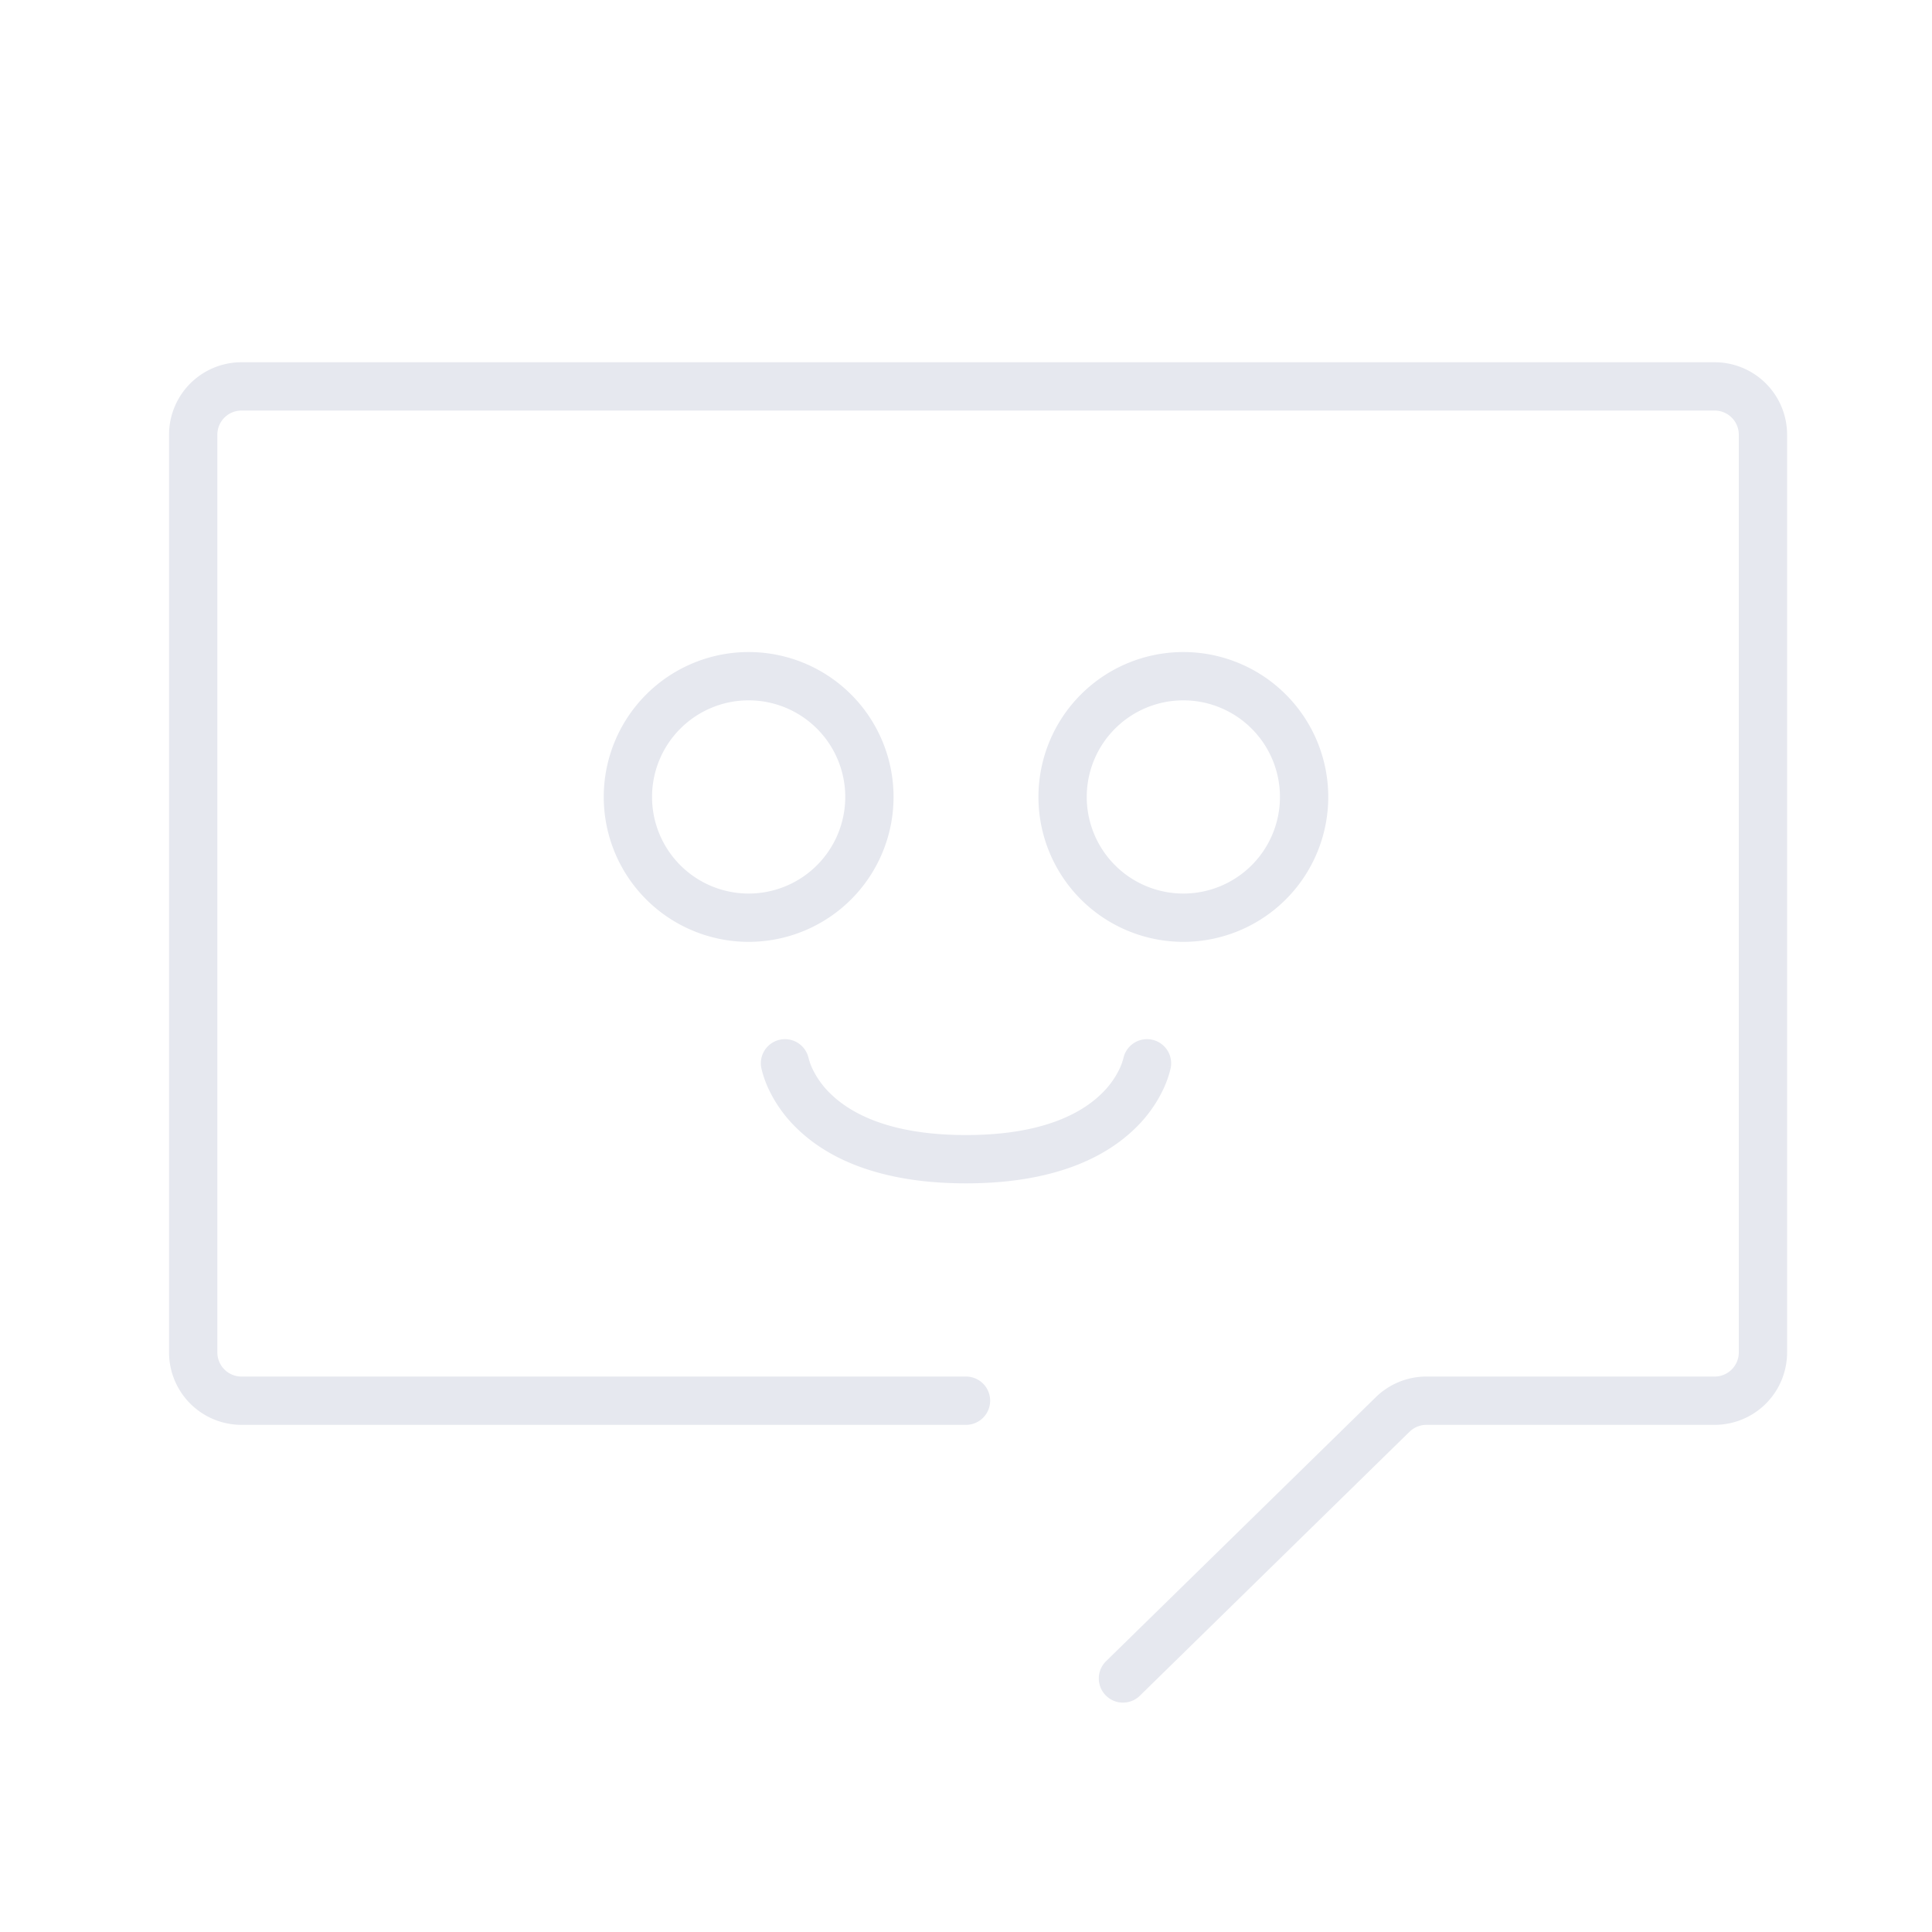 <svg width="80" height="80" fill="none" xmlns="http://www.w3.org/2000/svg"><path d="M57.667 58.57l.7.715-.7-.714zM45.8 68.786a1 1 0 001.4 1.43l-1.4-1.43zM40 59a1 1 0 100-2v2zm-6.514-15.164a1 1 0 00-1.972.328l1.973-.328zm15 .328a1 1 0 00-1.972-.328l1.972.328zM10 17h61v-2H10v2zm62 1v38h2V18h-2zM9 56V18H7v38h2zm62 1H59.066v2H71v-2zm-14.032.856L45.8 68.786l1.4 1.429 11.166-10.93-1.398-1.429zM40 57H10v2h30v-2zM7 56a3 3 0 003 3v-2a1 1 0 01-1-1H7zm65 0a1 1 0 01-1 1v2a3 3 0 003-3h-2zm-1-39a1 1 0 011 1h2a3 3 0 00-3-3v2zM59.066 57a3 3 0 00-2.099.856l1.4 1.43a1 1 0 01.699-.286v-2zM10 15a3 3 0 00-3 3h2a1 1 0 011-1v-2zm25 18a4 4 0 01-4 4v2a6 6 0 006-6h-2zm-4 4a4 4 0 01-4-4h-2a6 6 0 006 6v-2zm-4-4a4 4 0 014-4v-2a6 6 0 00-6 6h2zm4-4a4 4 0 014 4h2a6 6 0 00-6-6v2zm22 4a4 4 0 01-4 4v2a6 6 0 006-6h-2zm-4 4a4 4 0 01-4-4h-2a6 6 0 006 6v-2zm-4-4a4 4 0 014-4v-2a6 6 0 00-6 6h2zm4-4a4 4 0 014 4h2a6 6 0 00-6-6v2zM32.5 44c-.986.164-.986.165-.986.166v.005l.002.009a1.334 1.334 0 00.017.083 4.416 4.416 0 00.266.773 5.562 5.562 0 001.188 1.678C34.23 47.932 36.376 49 40 49v-2c-3.21 0-4.815-.932-5.613-1.714a3.55 3.55 0 01-.765-1.072 2.402 2.402 0 01-.138-.393v.005l.002.004v.005L32.5 44zm7.5 5c3.624 0 5.77-1.068 7.013-2.286a5.551 5.551 0 001.188-1.678 4.416 4.416 0 00.266-.773 2.433 2.433 0 00.017-.083l.001-.009v-.004l.001-.001c0-.001 0-.002-.986-.166s-.986-.165-.986-.166v-.004l.001-.004.001-.005-.001.006a2.402 2.402 0 01-.137.387 3.563 3.563 0 01-.765 1.072C44.815 46.068 43.211 47 40 47v2z" fill="#E6E8EF"/></svg>